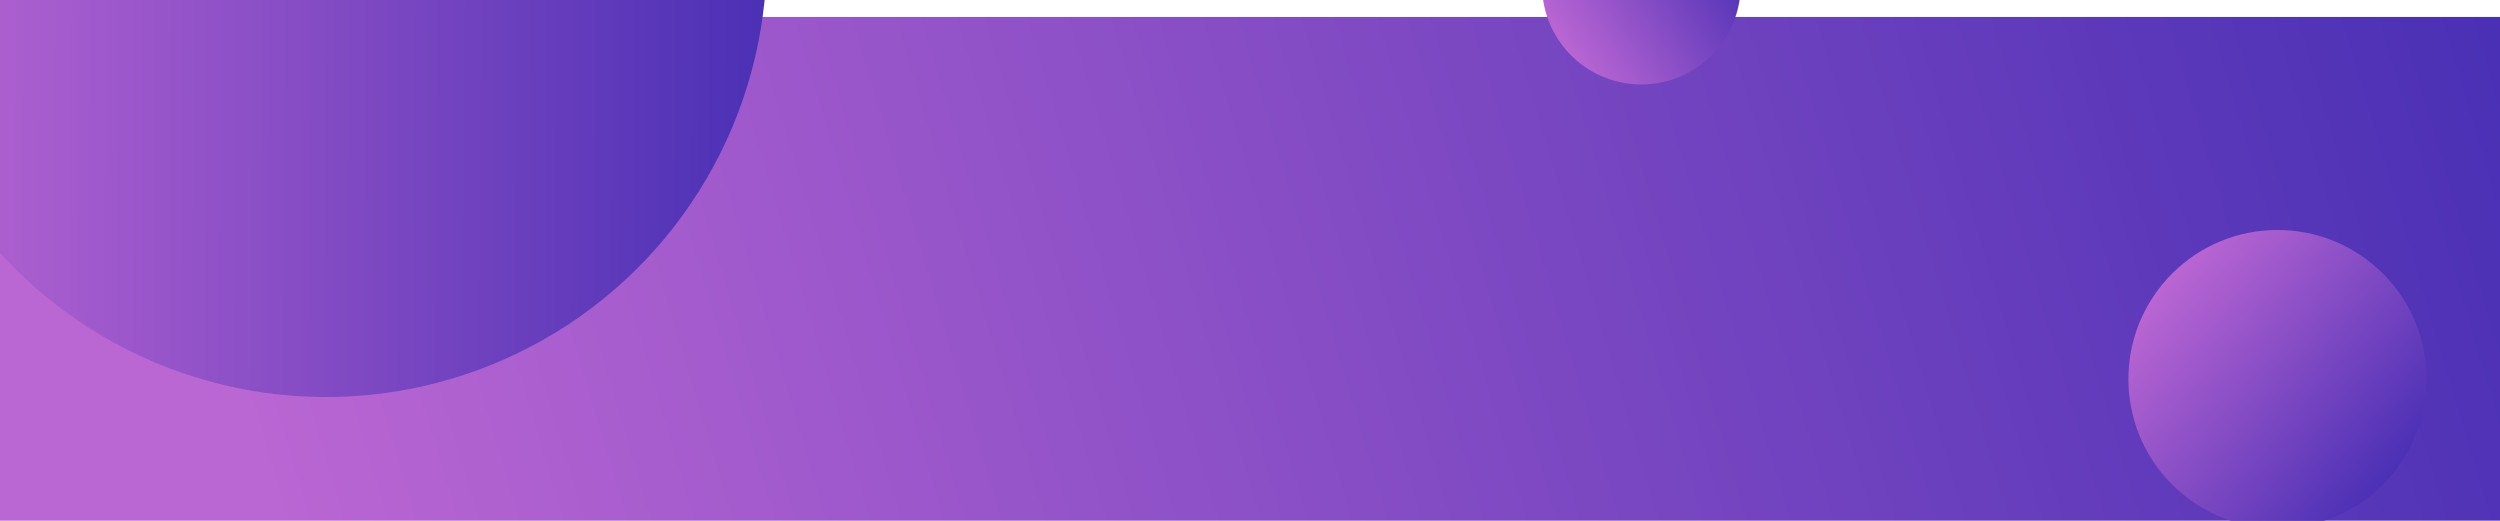 <svg viewBox="0 0 1920 400" fill="none" xmlns="http://www.w3.org/2000/svg"><g filter="url(#filter0_d)"><rect width="1920" height="788" fill="url(#paint0_linear)"/></g><circle cx="1749.12" cy="291.119" r="114.506" transform="rotate(-50.76 1749.12 291.119)" fill="url(#paint1_linear)"/><circle cx="1260.56" cy="-11.438" r="76.297" transform="rotate(-123.049 1260.56 -11.438)" fill="url(#paint2_linear)"/><circle cx="250.36" cy="-33.639" r="338.555" transform="rotate(-89.716 250.36 -33.639)" fill="url(#paint3_linear)"/><defs><filter id="filter0_d" x="-10" y="0" width="1940" height="811" filterUnits="userSpaceOnUse" color-interpolation-filters="sRGB"><feFlood flood-opacity="0" result="BackgroundImageFix"/><feColorMatrix in="SourceAlpha" type="matrix" values="0 0 0 0 0 0 0 0 0 0 0 0 0 0 0 0 0 0 127 0"/><feOffset dy="13"/><feGaussianBlur stdDeviation="5"/><feColorMatrix type="matrix" values="0 0 0 0 0 0 0 0 0 0 0 0 0 0 0 0 0 0 0.25 0"/><feBlend mode="normal" in2="BackgroundImageFix" result="effect1_dropShadow"/><feBlend mode="normal" in="SourceGraphic" in2="effect1_dropShadow" result="shape"/></filter><linearGradient id="paint0_linear" x1="-3.22647e-06" y1="805.054" x2="1979.95" y2="215.405" gradientUnits="userSpaceOnUse"><stop offset="0.157" stop-color="#BA66D3"/><stop offset="1" stop-color="#4A30B5"/></linearGradient><linearGradient id="paint1_linear" x1="1749.12" y1="176.613" x2="1749.12" y2="405.625" gradientUnits="userSpaceOnUse"><stop stop-color="#BA66D3"/><stop offset="1" stop-color="#4B30B5"/></linearGradient><linearGradient id="paint2_linear" x1="1260.56" y1="-87.735" x2="1260.56" y2="64.859" gradientUnits="userSpaceOnUse"><stop stop-color="#BA66D3"/><stop offset="1" stop-color="#4B30B5"/></linearGradient><linearGradient id="paint3_linear" x1="250.36" y1="-372.194" x2="250.36" y2="304.915" gradientUnits="userSpaceOnUse"><stop stop-color="#BA66D3"/><stop offset="1" stop-color="#4B30B5"/></linearGradient></defs></svg>